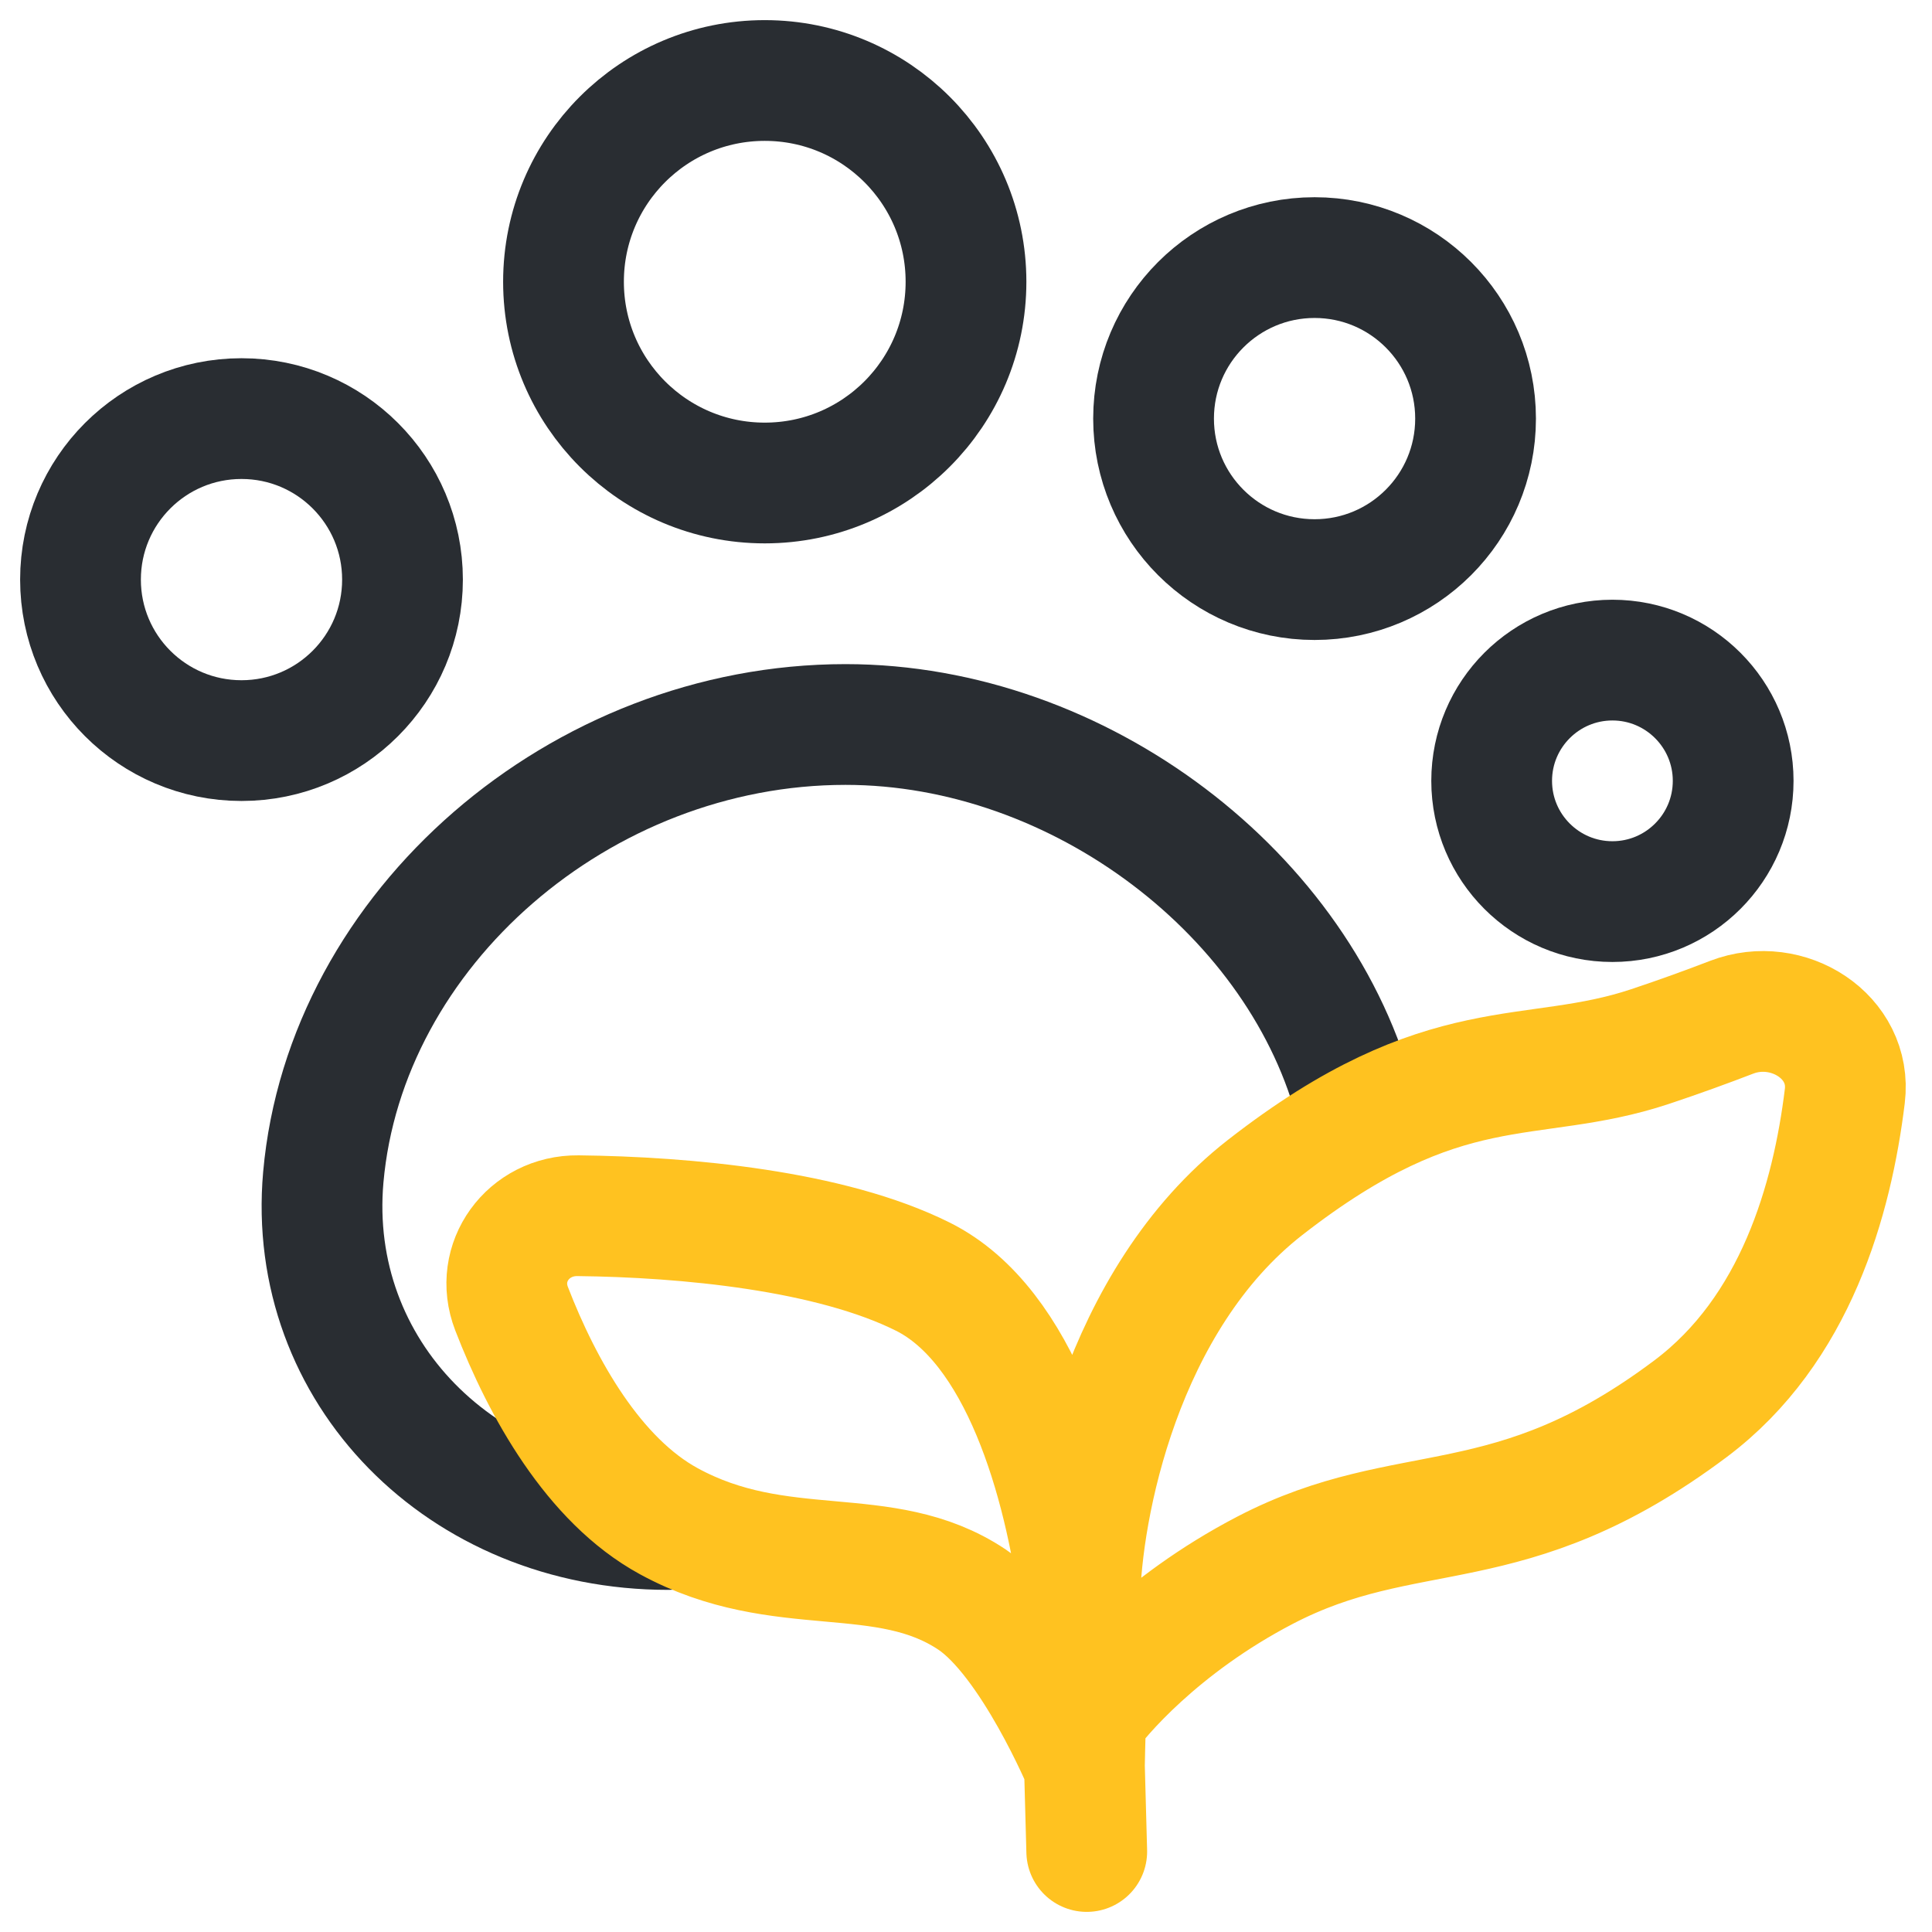 <svg width="24" height="24" viewBox="0 0 24 24" fill="none" xmlns="http://www.w3.org/2000/svg">
<g clip-path="url(#clip0_137_2705)">
<path d="M8.3 19C5.733 19 3.804 17.033 4.016 14.625C4.29 11.533 7.211 9 10.503 9C13.412 9 16.183 11.12 16.853 13.775" stroke="#292D32" stroke-width="1.5" stroke-linecap="round" stroke-linejoin="round"/>
<path d="M9.5 6C10.881 6 12 4.881 12 3.5C12 2.119 10.881 1 9.5 1C8.119 1 7 2.119 7 3.5C7 4.881 8.119 6 9.5 6Z" stroke="#292D32" stroke-width="1.5" stroke-linecap="round" stroke-linejoin="round"/>
<path d="M16.33 7.2C17.435 7.2 18.33 6.305 18.33 5.2C18.33 4.095 17.435 3.2 16.33 3.2C15.226 3.2 14.33 4.095 14.33 5.2C14.33 6.305 15.226 7.2 16.33 7.2Z" stroke="#292D32" stroke-width="1.5" stroke-linecap="round" stroke-linejoin="round"/>
<path d="M20.03 11.2C20.858 11.2 21.53 10.528 21.53 9.7C21.53 8.872 20.858 8.2 20.03 8.2C19.202 8.2 18.53 8.872 18.53 9.7C18.53 10.528 19.202 11.2 20.03 11.2Z" stroke="#292D32" stroke-width="1.5" stroke-linecap="round" stroke-linejoin="round"/>
<path d="M3 9.2C4.105 9.2 5 8.305 5 7.2C5 6.095 4.105 5.2 3 5.2C1.895 5.2 1 6.095 1 7.2C1 8.305 1.895 9.2 3 9.2Z" stroke="#292D32" stroke-width="1.5" stroke-linecap="round" stroke-linejoin="round"/>
<path d="M13.5 23L13.471 21.935M13.487 21.327C13.652 21.084 14.404 20.188 15.717 19.505C17.5 18.577 18.74 19.195 21 17.5C22.307 16.52 22.76 14.899 22.917 13.615C23.007 12.877 22.207 12.37 21.513 12.636C21.204 12.755 20.863 12.879 20.5 13C19 13.5 17.963 13 15.717 14.75C13.92 16.15 13.432 18.746 13.413 19.869M13.487 21.327C13.491 21.205 13.496 21.083 13.5 20.963C13.494 20.661 13.467 20.283 13.413 19.869M13.487 21.327C13.479 21.533 13.471 21.935 13.471 21.935M13.471 21.935C13.471 21.935 12.818 20.366 12.073 19.869C10.98 19.14 9.704 19.659 8.308 18.897C7.374 18.388 6.737 17.245 6.355 16.257C6.132 15.681 6.563 15.095 7.181 15.102C8.514 15.117 10.314 15.284 11.466 15.86C12.679 16.467 13.22 18.397 13.413 19.869" stroke="#FFC220" stroke-width="1.5" stroke-linecap="round"/>
</g>
<defs>
<clipPath id="clip0_137_2705">
<rect width="24" height="24" fill="white"/>
</clipPath>
</defs>
</svg>
